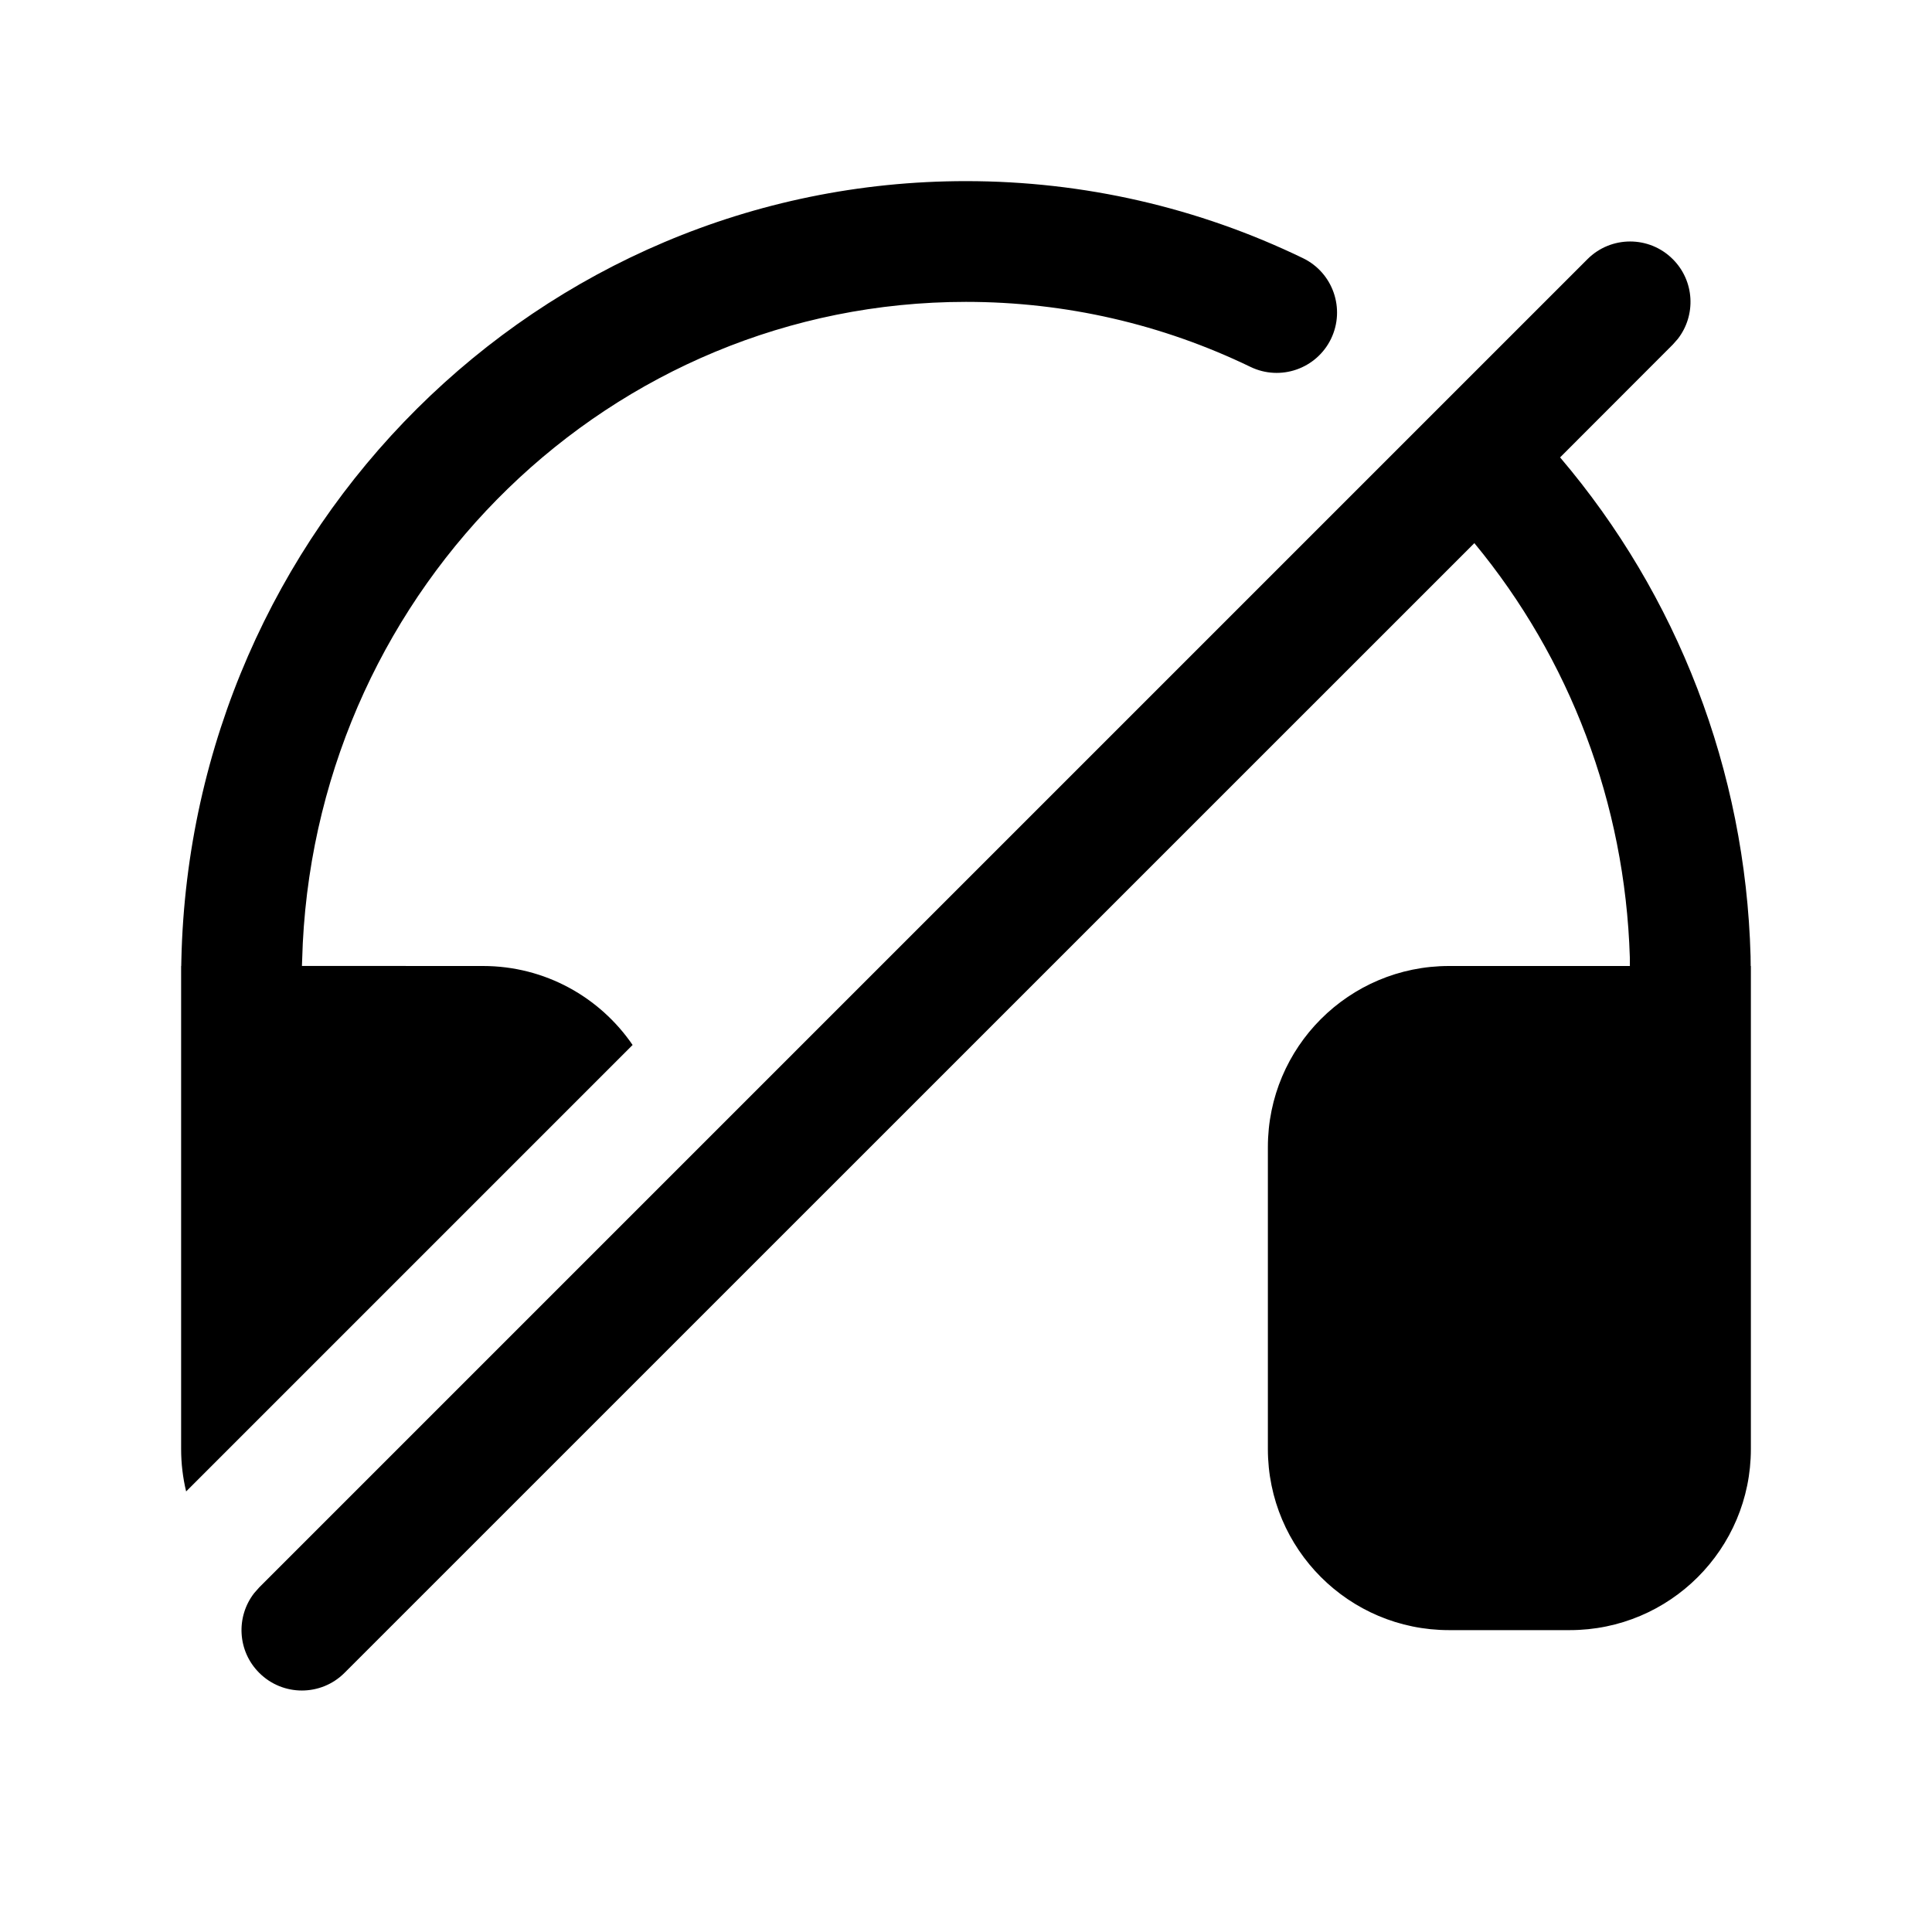 <?xml version="1.0" encoding="UTF-8"?>
<svg width="32px" height="32px" viewBox="0 0 32 32" version="1.1" xmlns="http://www.w3.org/2000/svg" xmlns:xlink="http://www.w3.org/1999/xlink">
    <title>168E8EAB-F36F-41E1-B4B1-412E560D2EDB</title>
    <g id="STDS_Icon" stroke="none" stroke-width="1" fill="none" fill-rule="evenodd">
        <g id="media" transform="translate(-784, -2105)" fill="#000000">
            <g id="ic_media_av_sound_off_fill" transform="translate(720, 2065)">
                <g id="ic/media/av/sound_off/fill" transform="translate(64, 40)">
                    <g id="ic_media_av_sound_off_fill" transform="translate(3, 3)">
                        <path d="M24.707,1.293 C25.068,1.653 25.095,2.221 24.79,2.613 L24.707,2.707 L22.84,4.576 C24.783,6.86 25.91,9.756 25.995,12.836 L25.997,13 L26,13 L26,21 C26,22.657 24.657,24 23,24 L21,24 C19.343,24 18,22.657 18,21 L18,16 C18,14.343 19.343,13 21,13 L23.996,13 L23.995,12.853 C23.916,10.302 22.999,7.905 21.42,5.996 L2.707,24.707 C2.317,25.098 1.683,25.098 1.293,24.707 C0.932,24.347 0.905,23.779 1.21,23.387 L1.293,23.293 L23.293,1.293 C23.683,0.902 24.317,0.902 24.707,1.293 Z M13,0 C14.956,0 16.852,0.44 18.581,1.276 C19.078,1.516 19.286,2.114 19.046,2.612 C18.805,3.109 18.207,3.317 17.71,3.076 C16.251,2.371 14.652,2 13,2 C7.122,2 2.314,6.701 2.015,12.622 L2.001,12.999 L5,13 C6.029,13 6.937,13.518 7.478,14.308 L0.083,21.703 C0.029,21.478 1.13686838e-13,21.242 1.13686838e-13,21 L1.13686838e-13,13 L0.002,12.999 L0.004,12.897 C0.166,5.75 5.919,0 13,0 Z" id="Shape"></path>
                    </g>
                </g>
            </g>
        </g>
    </g>
</svg>